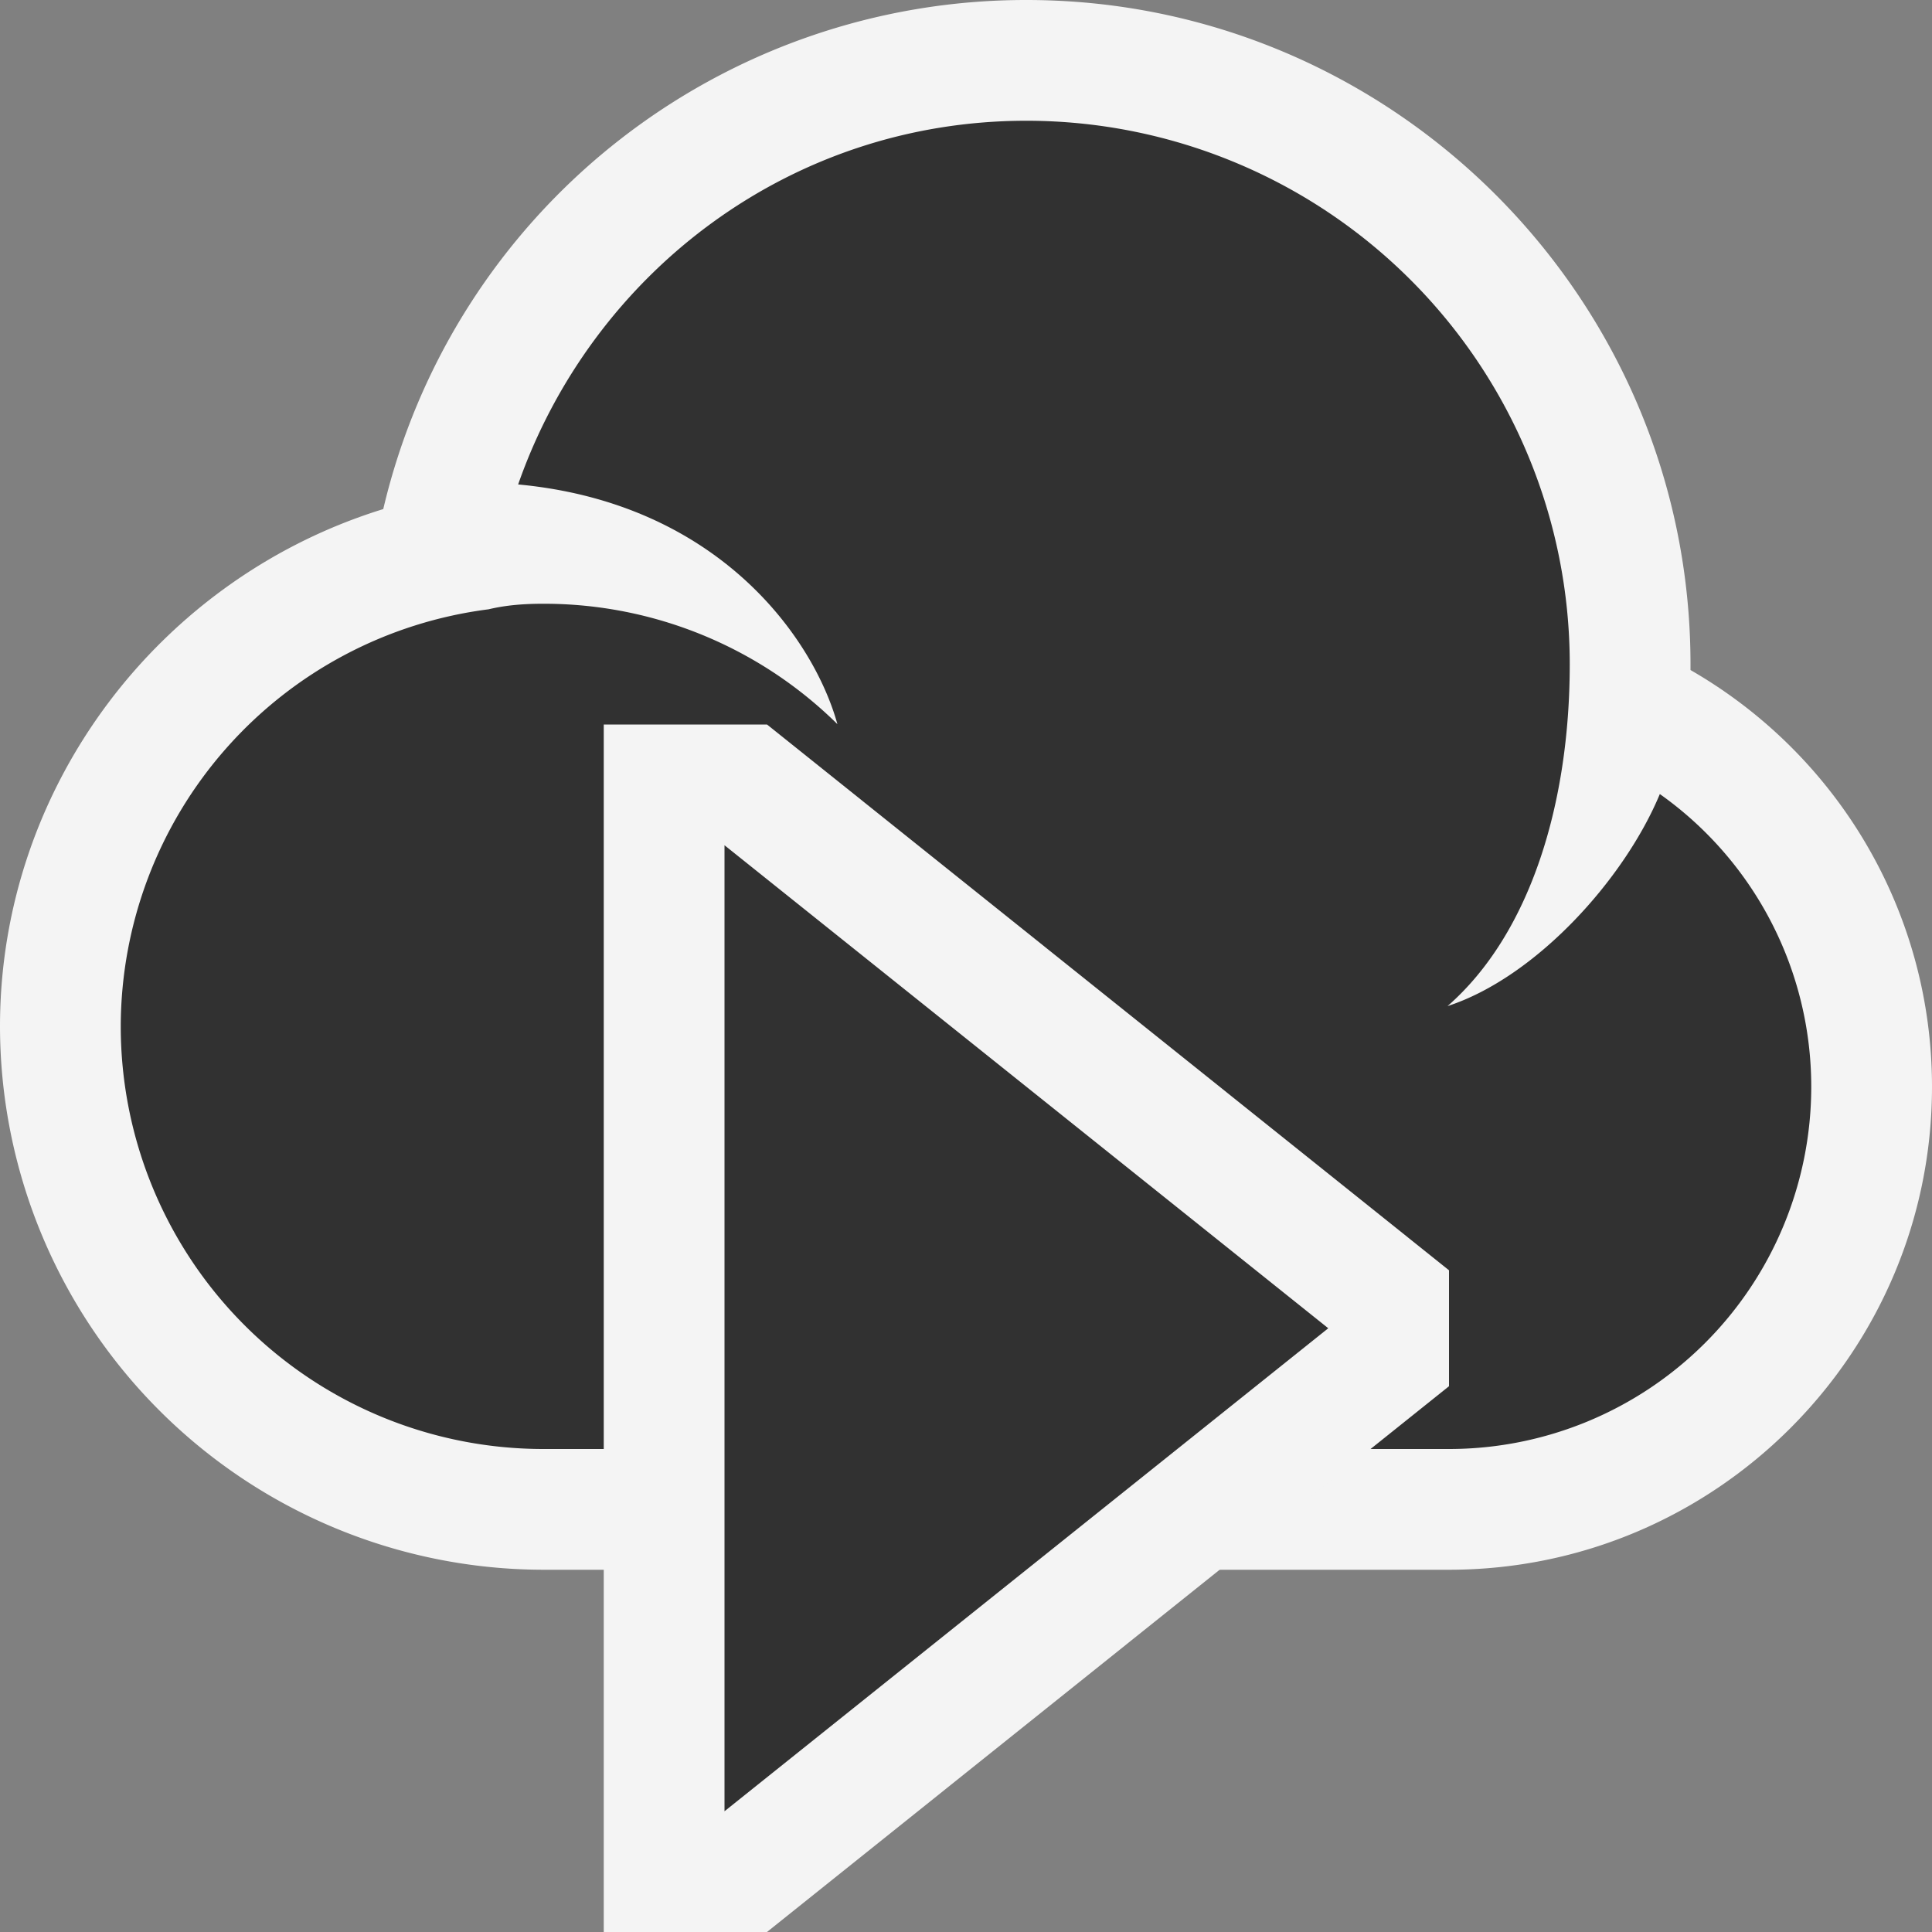 <svg ti:v="1" width="16" height="16" viewBox="0 0 16 16" xmlns="http://www.w3.org/2000/svg" xmlns:ti="urn:schemas-jetbrains-com:tisvg"><rect x="0" y="0" width="16" height="16" fill="#808080" stroke="none"/><rect id="frame" width="16" height="16" fill="none"/><g fill-rule="evenodd"><path d="M4.5 13A4.505 4.505 0 0 1 0 8.5c0-1.986 1.32-3.712 3.174-4.284A5.466 5.466 0 0 1 8.5 0C11.532 0 14 2.468 14 5.5v.049c1.222.703 2 2.006 2 3.451 0 2.206-1.794 4-4 4H4.5z" fill="#F4F4F4"/><path d="M13.746 6.576c-.293.705-1.027 1.518-1.758 1.756C12.672 7.734 13 6.656 13 5.5A4.5 4.5 0 0 0 8.5 1C6.541 1 4.903 2.263 4.291 4.012c1.661.155 2.447 1.274 2.644 1.985A3.46 3.46 0 0 0 4.5 5c-.153 0-.304.01-.454.046A3.488 3.488 0 0 0 1 8.5 3.5 3.5 0 0 0 4.5 12H12a3 3 0 0 0 3-3 2.969 2.969 0 0 0-1.254-2.424z" fill="#313131"/><path d="M5 6v10h1.352L12 11.48v-.96L6.352 6H5z" fill="#F4F4F4"/><path d="M6 7v8l5-4-5-4z" fill="#313131"/></g></svg>